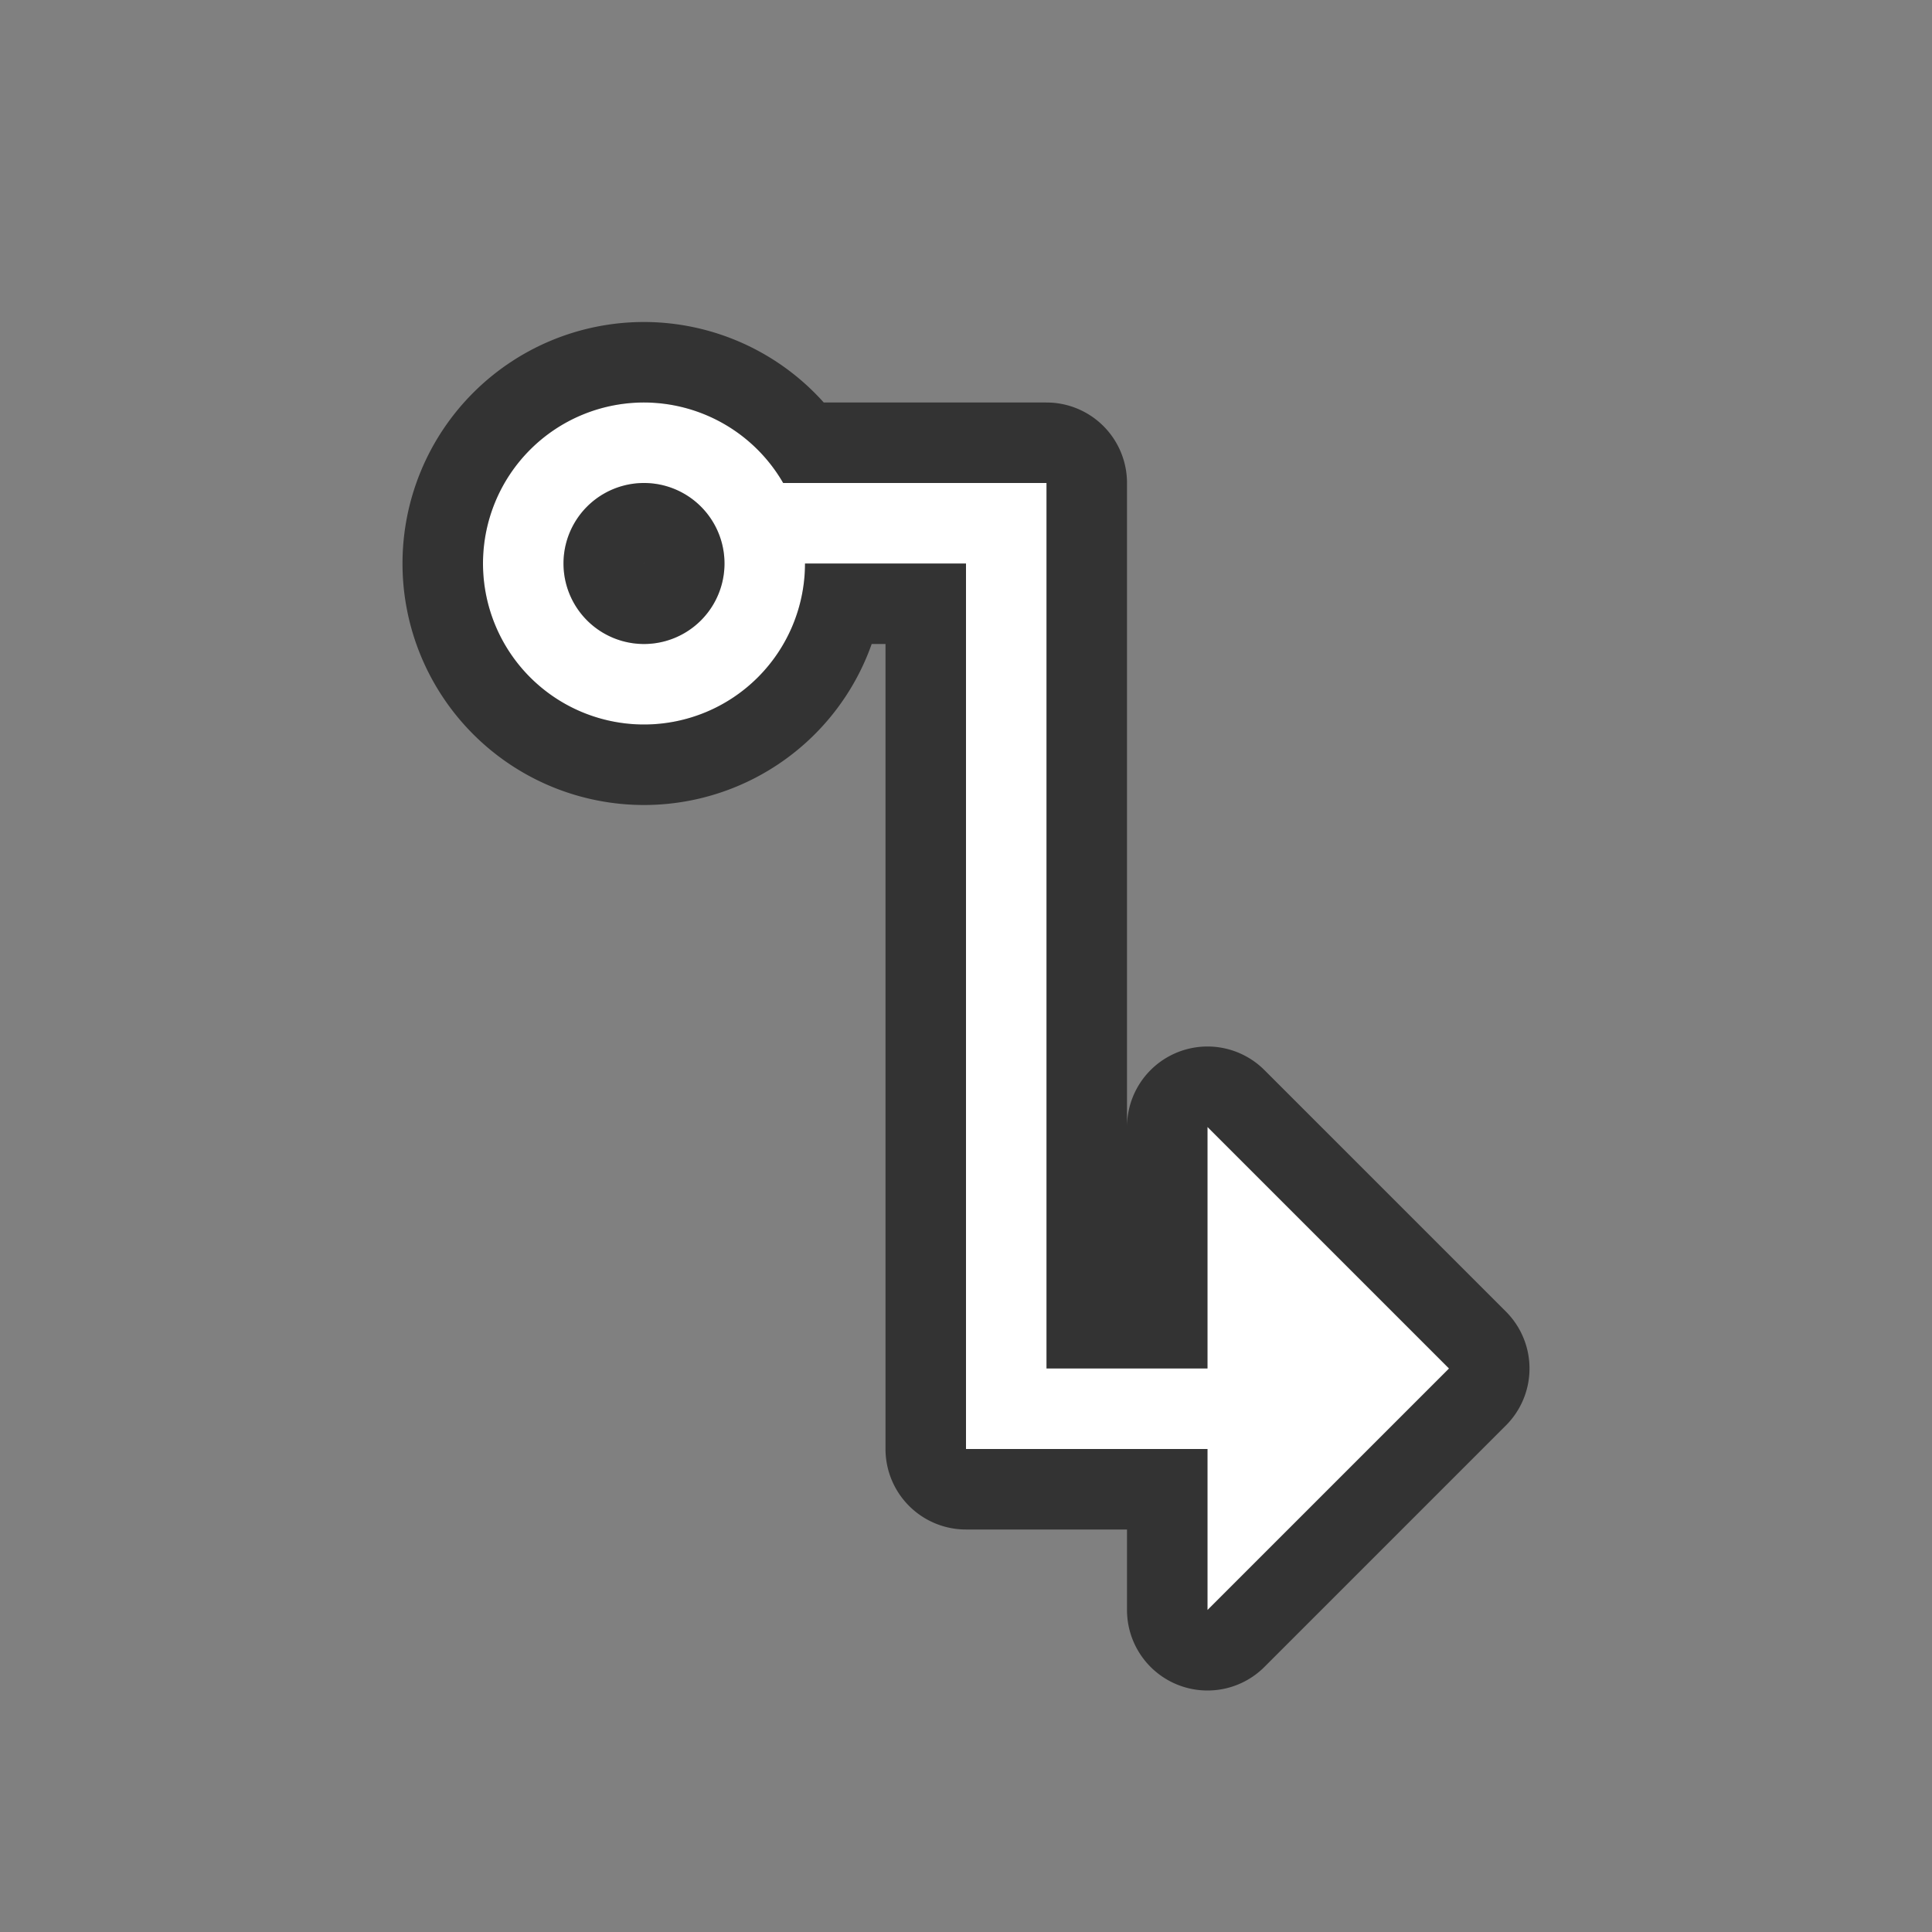 <svg xmlns="http://www.w3.org/2000/svg" viewBox="0 0 24 24"><rect x="0" y="0" width="24" height="24" fill="#808080" stroke="none"/><path d="M8 5a2 2 0 102 2h2v11h3v2l3-3-3-3v3h-2V6H9.729A2 2 0 008 5zm0 1a1 1 0 110 2 1 1 0 010-2z" stroke="#000" opacity=".6" stroke-width="2" stroke-linejoin="round"/><path d="M8 5a2 2 0 102 2h2v11h3v2l3-3-3-3v3h-2V6H9.729A2 2 0 008 5zm0 1a1 1 0 110 2 1 1 0 010-2z" fill="#fff"/></svg>